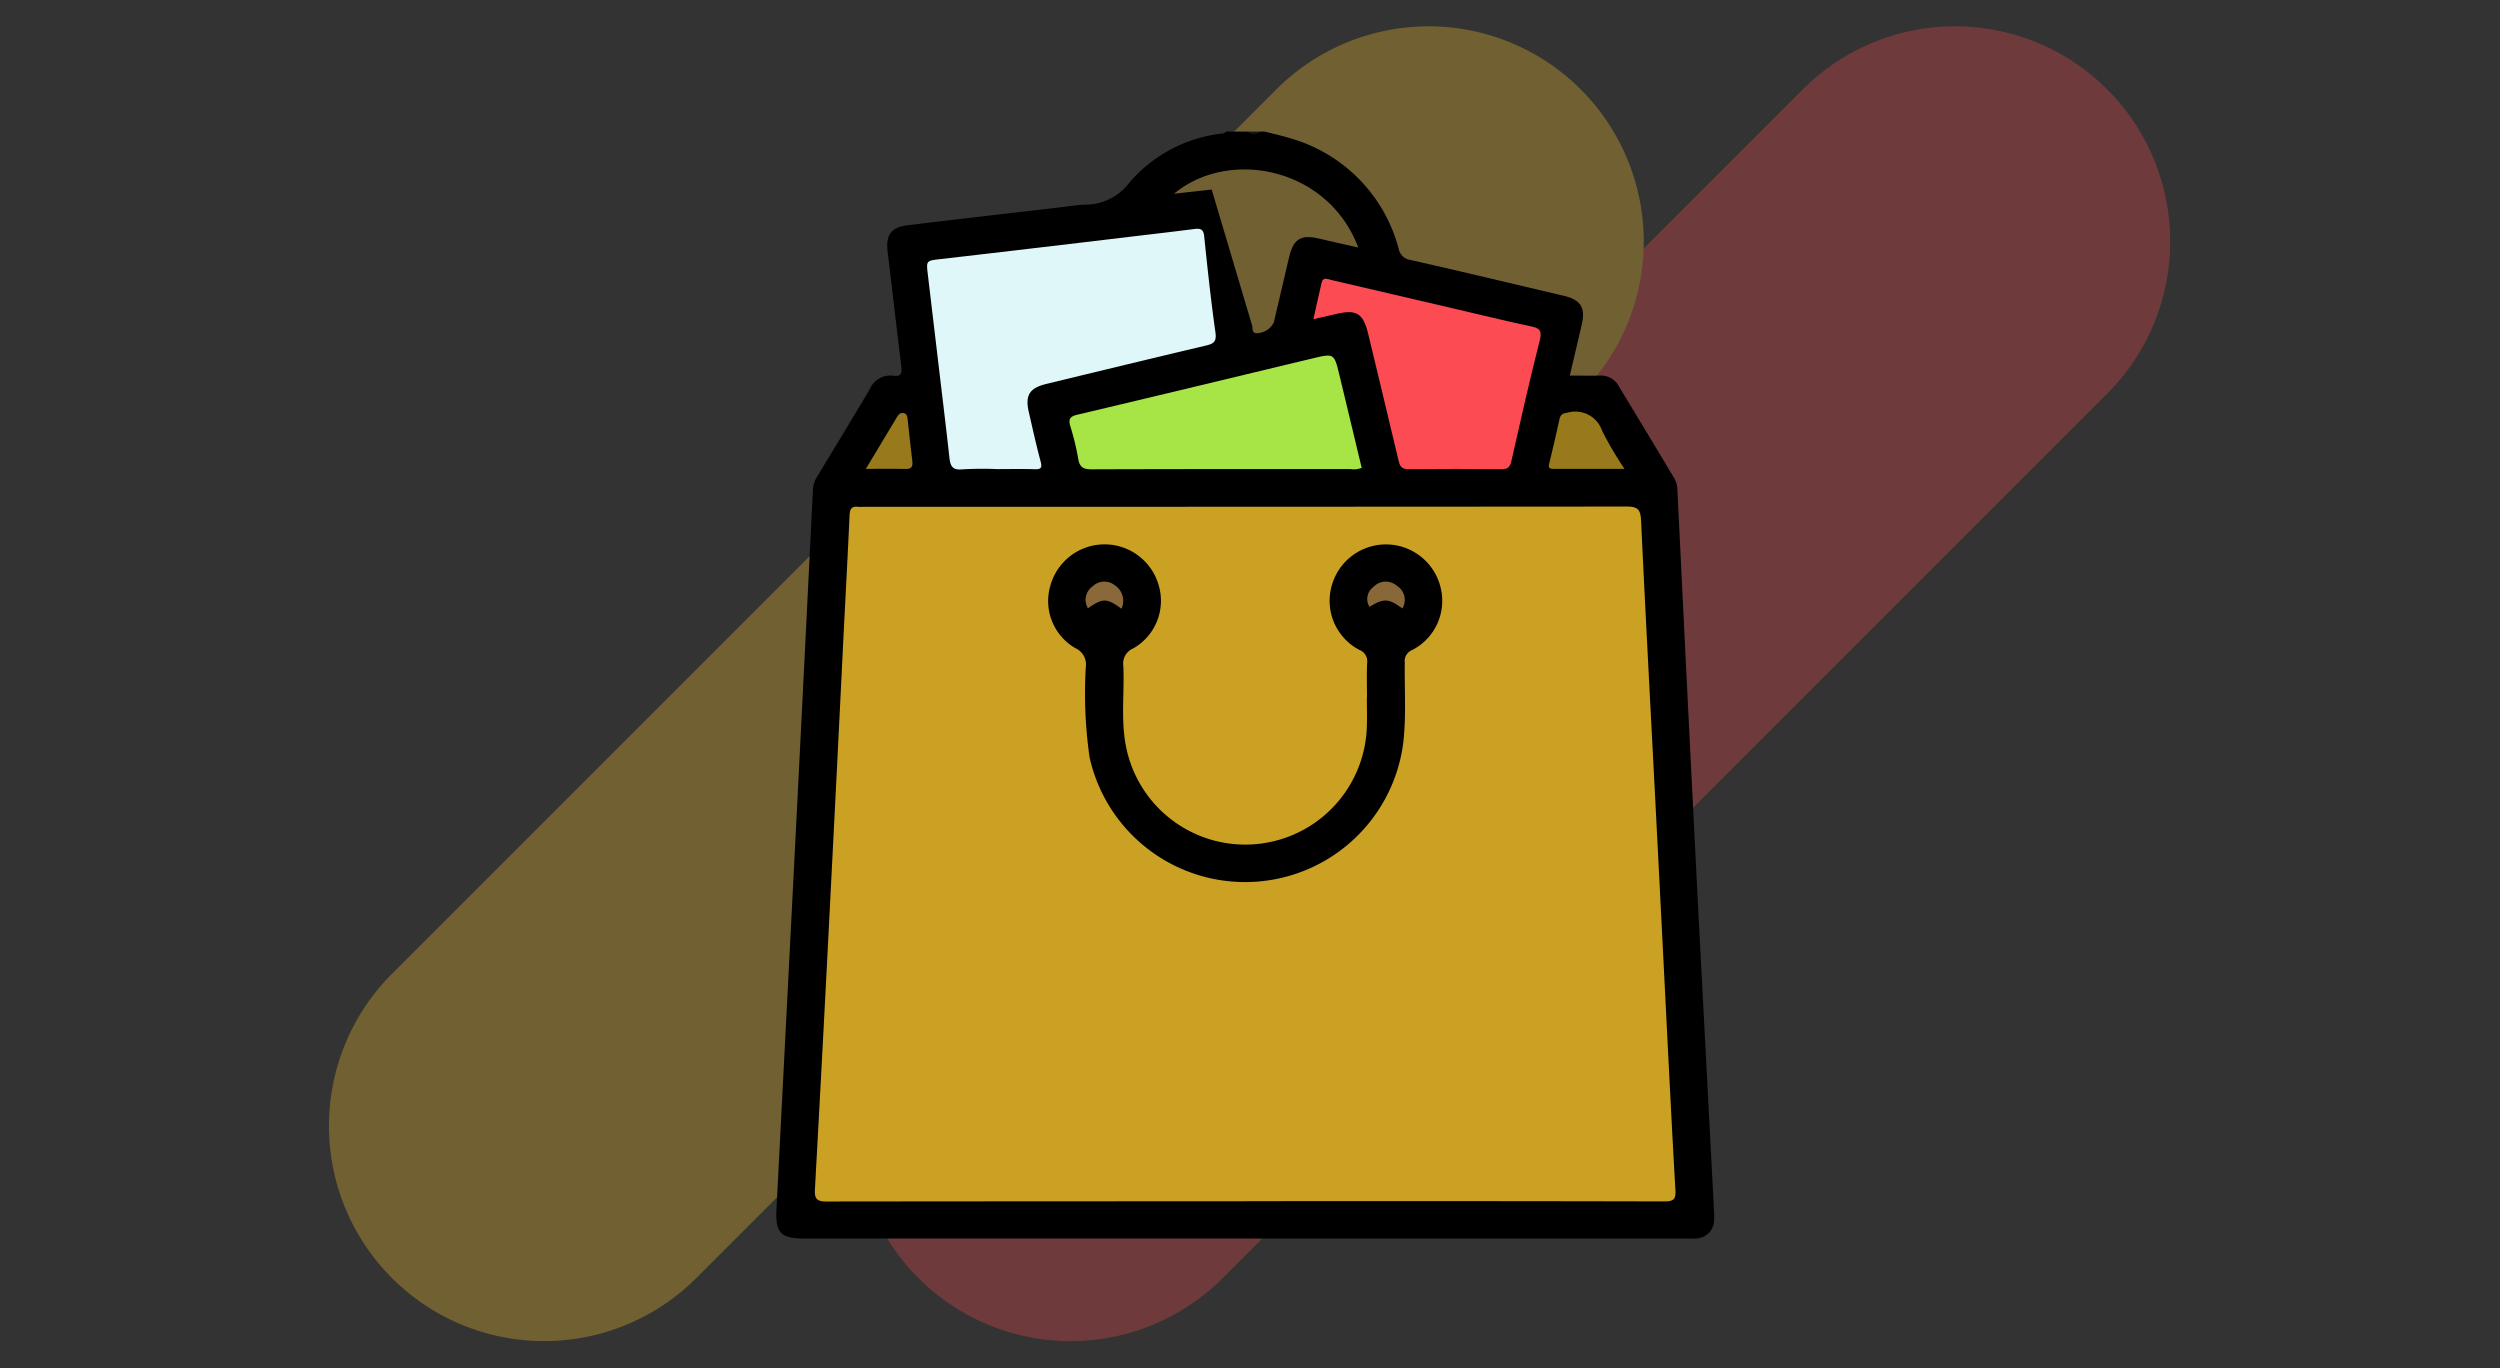 <svg xmlns="http://www.w3.org/2000/svg" xmlns:xlink="http://www.w3.org/1999/xlink" width="190" height="104" viewBox="0 0 190 104">
  <rect x="0" y="0" width="190" height="104" fill="#333333" stroke="none"/>
  <defs>
    <clipPath id="clip-path">
      <rect id="Rectángulo_88636" data-name="Rectángulo 88636" width="71.285" height="84.134" fill="none"/>
    </clipPath>
  </defs>
  <g id="Grupo_138526" data-name="Grupo 138526" transform="translate(-285.049 -411)">
    <rect id="Rectángulo_41122" data-name="Rectángulo 41122" width="190" height="104" transform="translate(285.049 411)" fill="none"/>
    <g id="Grupo_117447" data-name="Grupo 117447" transform="translate(-3337.23 1038.209)" opacity="0.3">
      <path id="Trazado_158283" data-name="Trazado 158283" d="M3677.784-530.075h0a16.354,16.354,0,0,0,23.129,0l67.216-67.214a16.357,16.357,0,0,0,0-23.129,16.355,16.355,0,0,0-23.129,0L3677.784-553.2A16.353,16.353,0,0,0,3677.784-530.075Z" transform="translate(14.296)" fill="#fc4b52"/>
      <path id="Trazado_158284" data-name="Trazado 158284" d="M3652.069-530.075h0a16.354,16.354,0,0,0,23.129,0l67.216-67.214a16.358,16.358,0,0,0,0-23.129,16.355,16.355,0,0,0-23.129,0L3652.069-553.2A16.354,16.354,0,0,0,3652.069-530.075Z" transform="translate(0)" fill="#feca2e"/>
    </g>
    <g id="Grupo_138527" data-name="Grupo 138527" transform="translate(344.049 421)">
      <g id="Grupo_138521" data-name="Grupo 138521" clip-path="url(#clip-path)">
        <path id="Trazado_213167" data-name="Trazado 213167" d="M71.255,81.845q-.622-11.893-1.244-23.785-.781-15.421-1.527-30.843a1.829,1.829,0,0,0-.234-.861q-2.106-3.515-4.231-7.019a1.524,1.524,0,0,0-1.427-.793c-.737.016-1.475,0-2.287,0,.311-1.325.611-2.594.906-3.864.3-1.3-.065-1.892-1.371-2.2-3.881-.916-7.76-1.844-11.649-2.723A1.043,1.043,0,0,1,47.3,8.9,11.9,11.9,0,0,0,38.9.463C38.309.285,37.709.153,37.114,0h-.329A1.254,1.254,0,0,1,35.8,0H34.157C34.11.124,34,.128,33.9.143A10.908,10.908,0,0,0,26.813,3.9,4.141,4.141,0,0,1,23.5,5.551c-.627.016-1.251.128-1.876.2-3.885.454-7.771.9-11.654,1.369-1.262.153-1.665.755-1.509,2.029.352,2.878.68,5.76,1.032,8.638.061.5.074.862-.612.766A1.7,1.7,0,0,0,7.1,19.581c-1.319,2.235-2.673,4.449-4.014,6.67a1.934,1.934,0,0,0-.3.923q-.564,11.4-1.139,22.8Q.836,65.932.012,81.884C-.081,83.7.328,84.13,2.138,84.13H69.172c.246,0,.494.013.739-.007a1.422,1.422,0,0,0,1.366-1.375,7.619,7.619,0,0,0-.022-.9M41.268,8.137c-1.4-.33-1.969.012-2.3,1.428-.391,1.648-.77,3.3-1.16,4.946a1.481,1.481,0,0,1-1.386.812c-.277-.087-.225-.349-.249-.547L33.089,4.406l-2.861.317c4.163-3.466,11.706-2.018,14,4.09-1.032-.235-2-.45-2.959-.676" transform="translate(0)"/>
        <path id="Trazado_213168" data-name="Trazado 213168" d="M65.127,0a.732.732,0,0,1-.986,0Z" transform="translate(-28.341)" fill="#151515"/>
        <path id="Trazado_213169" data-name="Trazado 213169" d="M37.956,103.86q-15.9,0-31.8.018c-.772,0-.945-.207-.9-.95q.661-11.973,1.264-23.95.454-8.818.885-17.637c.161-3.2.337-6.4.482-9.6.022-.477.138-.729.655-.659a3.142,3.142,0,0,0,.41,0q29,0,58-.022c.881,0,1.052.267,1.091,1.088.33,7.056.713,14.109,1.076,21.163q.441,8.572.871,17.145c.214,4.184.419,8.368.663,12.549.04.679-.123.868-.824.866q-15.939-.035-31.877-.016" transform="translate(-2.32 -22.563)" fill="#cba124"/>
        <path id="Trazado_213170" data-name="Trazado 213170" d="M25.827,31.5a25.7,25.7,0,0,0-2.624.021c-.761.079-.909-.275-.977-.9-.259-2.364-.55-4.723-.829-7.084q-.405-3.419-.811-6.838c-.126-1.054-.114-1.034.971-1.16q7.329-.846,14.654-1.726c1.547-.183,3.094-.363,4.639-.56.45-.057.685.005.741.553.25,2.446.513,4.893.857,7.327.1.727-.189.852-.762.987-4.038.954-8.071,1.932-12.1,2.909-1.273.309-1.617.867-1.326,2.13s.561,2.5.895,3.743c.131.484.053.624-.453.608-.957-.031-1.915-.009-2.872-.009" transform="translate(-9.072 -5.849)" fill="#dff7f9"/>
        <path id="Trazado_213171" data-name="Trazado 213171" d="M73.128,23.118c.229-1.021.42-1.9.626-2.772.109-.464.429-.285.716-.218q5.187,1.214,10.375,2.422c1.6.372,3.188.766,4.792,1.1.645.135.892.29.7,1.059-.775,3.044-1.465,6.11-2.157,9.174-.1.458-.265.633-.75.628q-3.531-.034-7.062,0c-.49.006-.654-.181-.759-.624-.751-3.191-1.528-6.376-2.29-9.564-.4-1.681-.89-1.99-2.538-1.589-.5.122-1,.23-1.649.378" transform="translate(-32.312 -8.854)" fill="#fc4b52"/>
        <path id="Trazado_213172" data-name="Trazado 213172" d="M62.13,39.035a1.563,1.563,0,0,1-.837.094c-6.565,0-13.131-.006-19.7.018-.642,0-.908-.178-1.009-.82a19.751,19.751,0,0,0-.6-2.465c-.158-.54-.018-.736.54-.867,5.951-1.406,11.895-2.844,17.842-4.269,1.663-.4,1.671-.4,2.066,1.235.572,2.359,1.131,4.72,1.7,7.075" transform="translate(-17.642 -13.479)" fill="#a7e446"/>
        <path id="Trazado_213173" data-name="Trazado 213173" d="M110.947,42.514c-1.906,0-3.651,0-5.4,0-.352,0-.4-.124-.317-.447.279-1.113.531-2.233.78-3.353.08-.357.281-.43.631-.477a2.14,2.14,0,0,1,2.595,1.362,26.273,26.273,0,0,0,1.707,2.912" transform="translate(-46.483 -16.879)" fill="#98791b"/>
        <path id="Trazado_213174" data-name="Trazado 213174" d="M12.188,42.566c.847-1.409,1.6-2.662,2.355-3.919.118-.2.241-.366.507-.324.242.039.285.226.307.42.123,1.08.235,2.162.365,3.242.049.4-.054.6-.512.588-.949-.026-1.9-.008-3.022-.008" transform="translate(-5.385 -16.931)" fill="#98791b"/>
        <path id="Trazado_213175" data-name="Trazado 213175" d="M61.251,67.857c0-.876-.03-1.754.012-2.628a.932.932,0,0,0-.6-1,4.209,4.209,0,0,1-2.09-4.883,4.274,4.274,0,0,1,8.286.2,4.2,4.2,0,0,1-2.178,4.7.9.9,0,0,0-.559.936c-.026,2,.112,4-.1,5.992a12.113,12.113,0,0,1-23.853,1.231,34.042,34.042,0,0,1-.288-6.878,1.346,1.346,0,0,0-.757-1.406,4.135,4.135,0,0,1-1.928-4.8,4.274,4.274,0,0,1,8.224,0,4.157,4.157,0,0,1-1.937,4.8,1.243,1.243,0,0,0-.751,1.331c.094,2.021-.193,4.061.193,6.065a9.241,9.241,0,0,0,18.315-1.448c.027-.738,0-1.479,0-2.218h.011" transform="translate(-16.36 -24.841)"/>
        <path id="Trazado_213176" data-name="Trazado 213176" d="M44.834,63.34c-1.108-.817-1.414-.817-2.543-.034a1.252,1.252,0,0,1,.366-1.677,1.279,1.279,0,0,1,1.663-.08,1.416,1.416,0,0,1,.515,1.791" transform="translate(-18.606 -27.077)" fill="#89693a"/>
        <path id="Trazado_213177" data-name="Trazado 213177" d="M83.131,63.32c-1.05-.771-1.4-.791-2.5-.127a1.125,1.125,0,0,1,.289-1.5,1.289,1.289,0,0,1,1.791-.1,1.258,1.258,0,0,1,.418,1.728" transform="translate(-35.55 -27.075)" fill="#886839"/>
      </g>
    </g>
  </g>
</svg>
